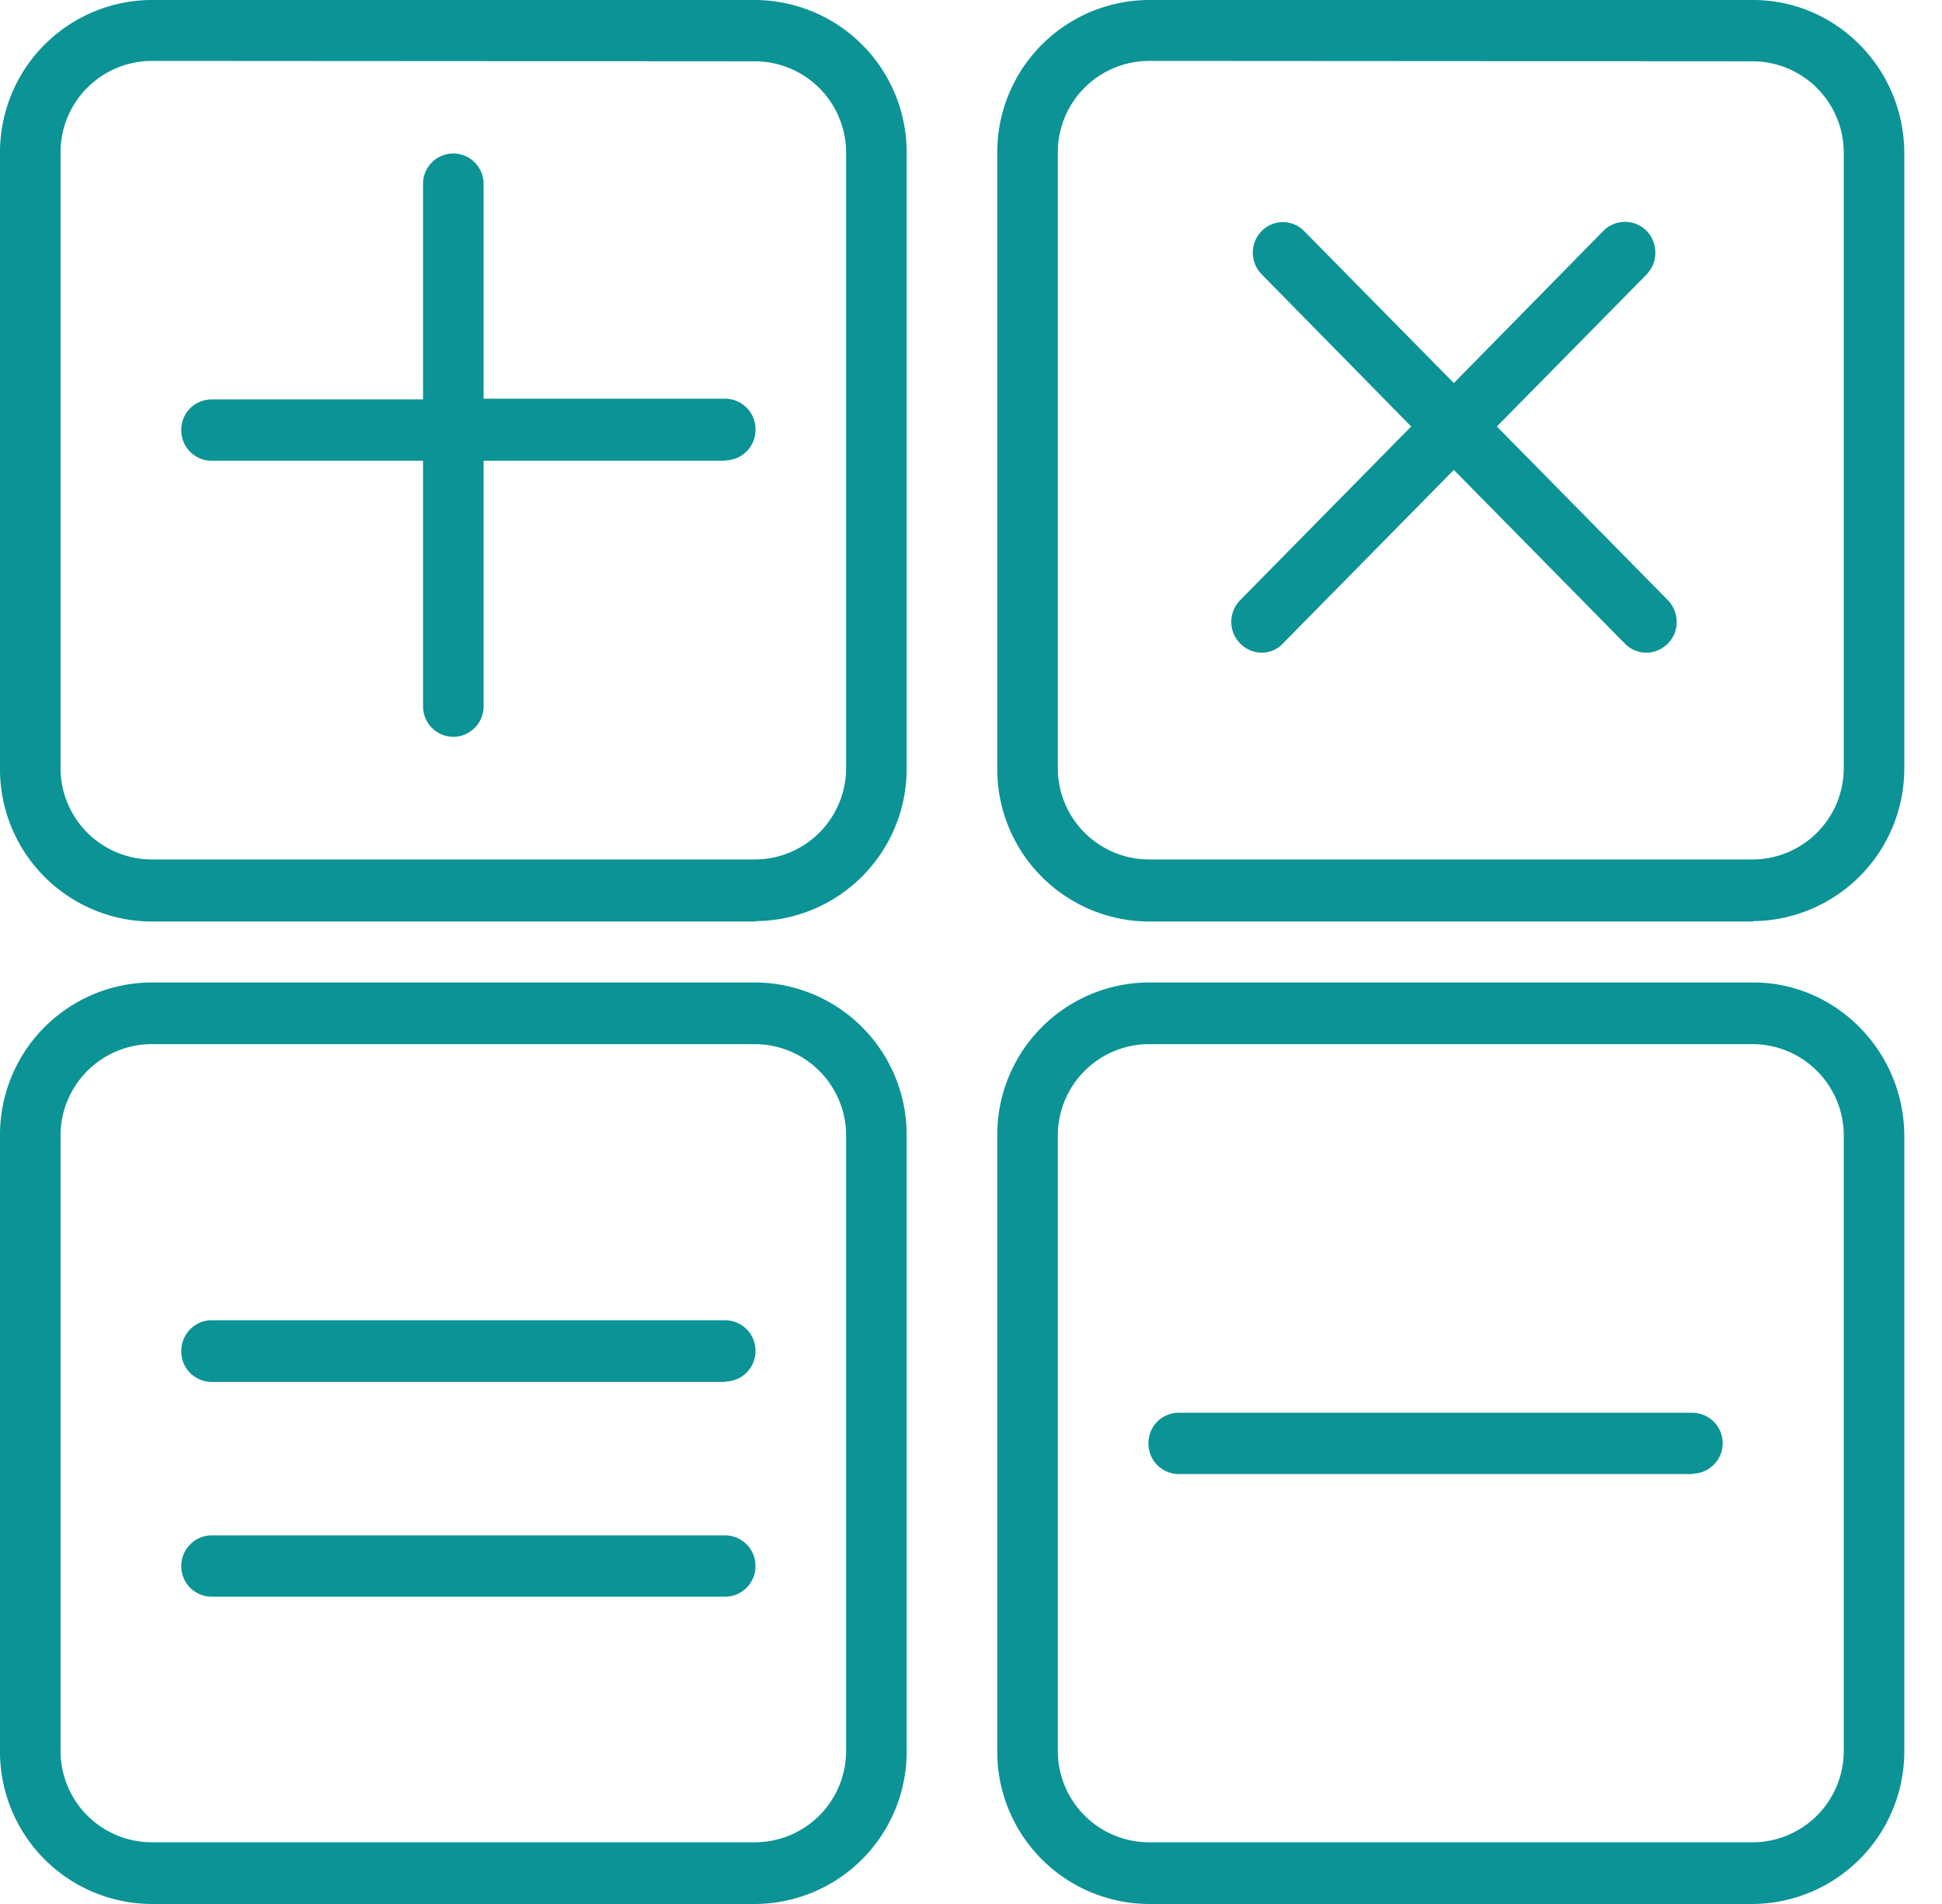 <svg xmlns="http://www.w3.org/2000/svg" width="51" height="50" viewBox="0 0 51 50"><path fill="#0c9395" d="M19.84 24.2H3.97A4 4 0 0 1 0 20.15V4.03A4 4 0 0 1 3.97 0h15.87a4 4 0 0 1 3.97 4.03v16.13a4 4 0 0 1-3.97 4.03zM3.97 1.6a2.4 2.4 0 0 0-2.38 2.42v16.13a2.4 2.4 0 0 0 2.38 2.42h15.87a2.4 2.4 0 0 0 2.38-2.42V4.03a2.4 2.4 0 0 0-2.38-2.42zM19.05 12.1H12.7v6.45a.8.8 0 0 1-.79.8.8.8 0 0 1-.8-.8V12.1H5.56a.8.8 0 0 1-.8-.81c0-.45.36-.8.8-.8h5.55V4.83c0-.45.36-.8.8-.8a.8.8 0 0 1 .79.8v5.64h6.35a.8.8 0 0 1 .79.8.8.8 0 0 1-.79.82zm26.99 12.1H30.16a4 4 0 0 1-3.97-4.04V4.03A4 4 0 0 1 30.16 0h15.88c2.18 0 3.97 1.8 3.97 4.03v16.13a4.01 4.01 0 0 1-3.97 4.03zM30.16 1.6a2.4 2.4 0 0 0-2.38 2.42v16.13a2.4 2.4 0 0 0 2.38 2.42h15.88a2.4 2.4 0 0 0 2.38-2.42V4.03a2.4 2.4 0 0 0-2.38-2.42zm13.08 15.54a.8.8 0 0 1-.57-.24l-4.49-4.56-4.49 4.56a.76.76 0 0 1-.56.24.8.8 0 0 1-.56-.24.81.81 0 0 1 0-1.14l4.49-4.56-3.93-4a.81.81 0 0 1 0-1.13.78.78 0 0 1 1.12 0l3.93 3.99 3.93-4a.8.8 0 0 1 1.13 0c.31.32.31.83 0 1.15l-3.93 3.99 4.49 4.56c.31.32.31.83 0 1.14a.8.8 0 0 1-.56.24zM19.84 50H3.97A4 4 0 0 1 0 45.96V29.84a4 4 0 0 1 3.97-4.04h15.87a4 4 0 0 1 3.97 4.04v16.12A4 4 0 0 1 19.84 50zM3.97 27.42a2.4 2.4 0 0 0-2.38 2.42v16.12a2.4 2.4 0 0 0 2.38 2.42h15.87a2.4 2.4 0 0 0 2.38-2.42V29.84a2.4 2.4 0 0 0-2.38-2.42zm15.08 8.87H5.55a.8.8 0 0 1-.79-.8c0-.46.36-.82.8-.82h13.49a.8.8 0 0 1 .79.81.8.8 0 0 1-.79.8zm25.4 2.42H30.96a.8.8 0 0 1-.8-.81c0-.45.36-.8.8-.8h13.49a.8.8 0 0 1 .79.8.8.8 0 0 1-.79.8zm-25.4 3.22H5.55a.8.8 0 0 1-.79-.8c0-.45.36-.81.8-.81h13.49a.8.8 0 0 1 .79.8.8.8 0 0 1-.79.81zM46.04 50H30.16a4 4 0 0 1-3.97-4.04V29.84a4 4 0 0 1 3.97-4.04h15.88c2.18 0 3.97 1.81 3.97 4.04v16.12A4.01 4.01 0 0 1 46.04 50zM30.16 27.42a2.4 2.4 0 0 0-2.38 2.42v16.12a2.4 2.4 0 0 0 2.38 2.42h15.88a2.4 2.4 0 0 0 2.38-2.42V29.84a2.4 2.4 0 0 0-2.38-2.42z"/></svg>